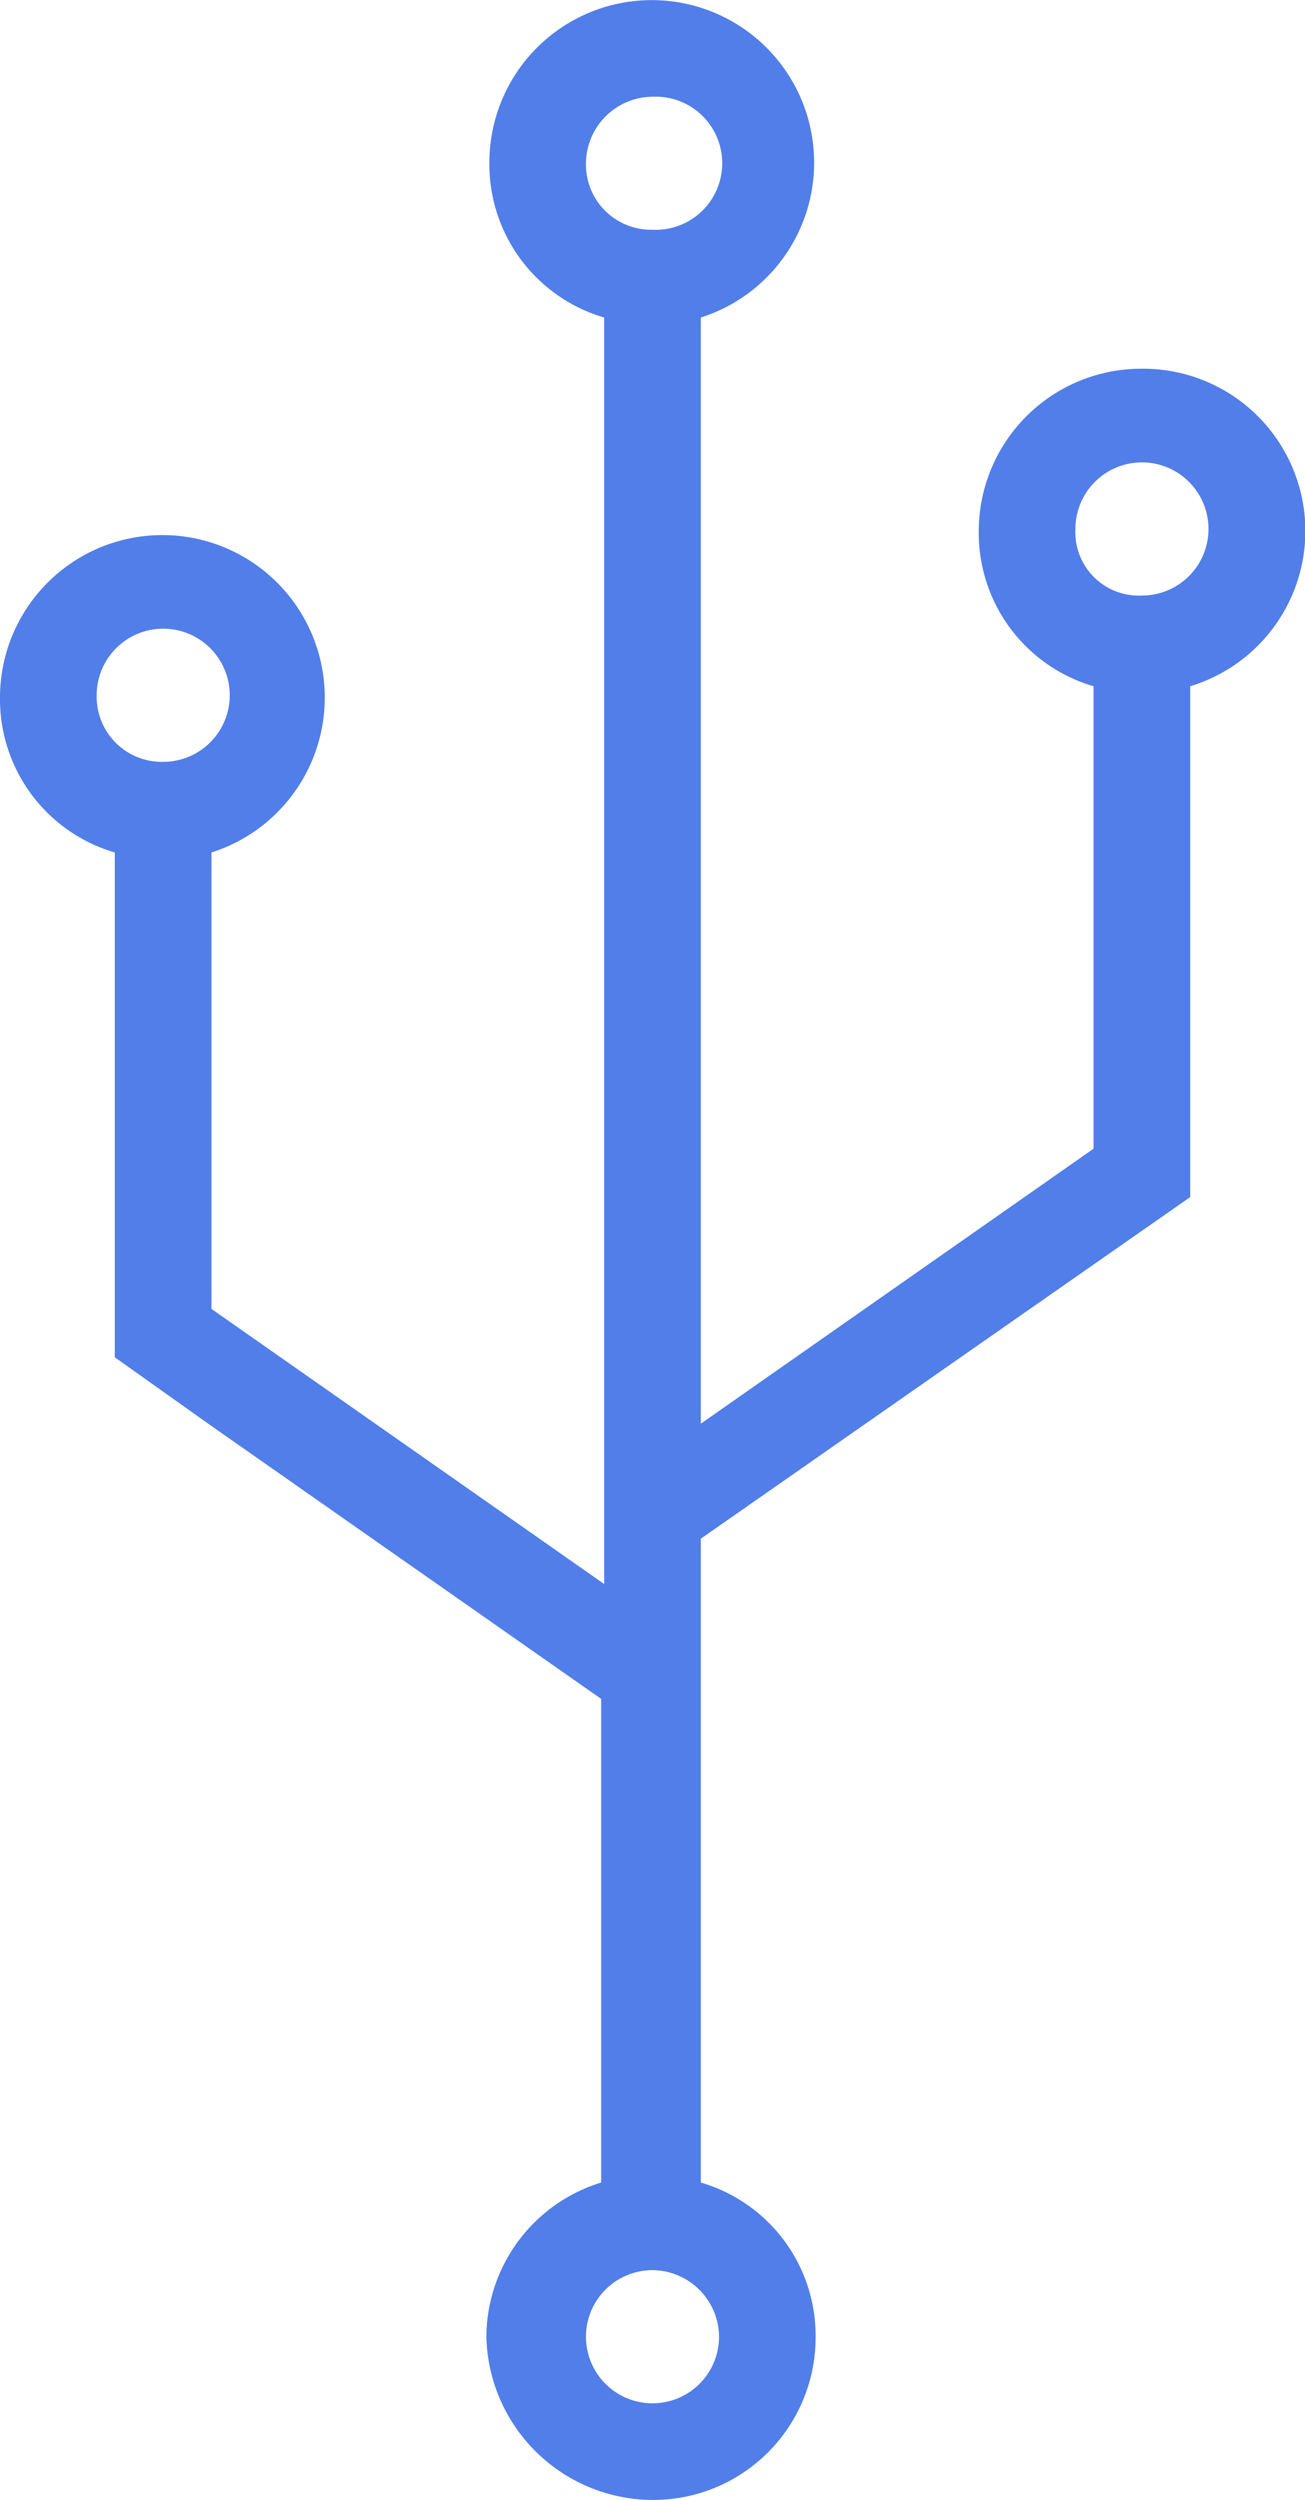 <svg xmlns="http://www.w3.org/2000/svg" width="51" height="97.633" viewBox="0 0 51 97.633">
  <path id="Path_479" data-name="Path 479" d="M73.025,23a6.349,6.349,0,0,0-6.375,6.375A6.233,6.233,0,0,0,71.136,35.4V53.461L55.789,64.2V21a6.346,6.346,0,1,0-8.264-6.021A6.233,6.233,0,0,0,52.011,21V62.67h0v7.792L36.664,59.718V41.892A6.346,6.346,0,1,0,28.4,35.871a6.233,6.233,0,0,0,4.486,6.021V61.607l3.66,2.6L51.893,74.948V93.837a6.341,6.341,0,0,0-4.486,6.021,6.527,6.527,0,0,0,6.493,6.375,6.349,6.349,0,0,0,6.375-6.375,6.233,6.233,0,0,0-4.486-6.021V68.691L74.914,55.35V35.4A6.336,6.336,0,0,0,73.025,23ZM32.178,35.753a2.6,2.6,0,1,1,2.6,2.6A2.546,2.546,0,0,1,32.178,35.753ZM53.9,12.378a2.6,2.6,0,1,1,0,5.194,2.546,2.546,0,0,1-2.6-2.6A2.62,2.62,0,0,1,53.9,12.378Zm2.6,87.48a2.6,2.6,0,1,1-2.6-2.6A2.62,2.62,0,0,1,56.5,99.858Zm16.528-68a2.477,2.477,0,0,1-2.6-2.6,2.6,2.6,0,1,1,2.6,2.6Z" transform="translate(-28.4 -8.6)" fill="#517ee9"/>
</svg>
